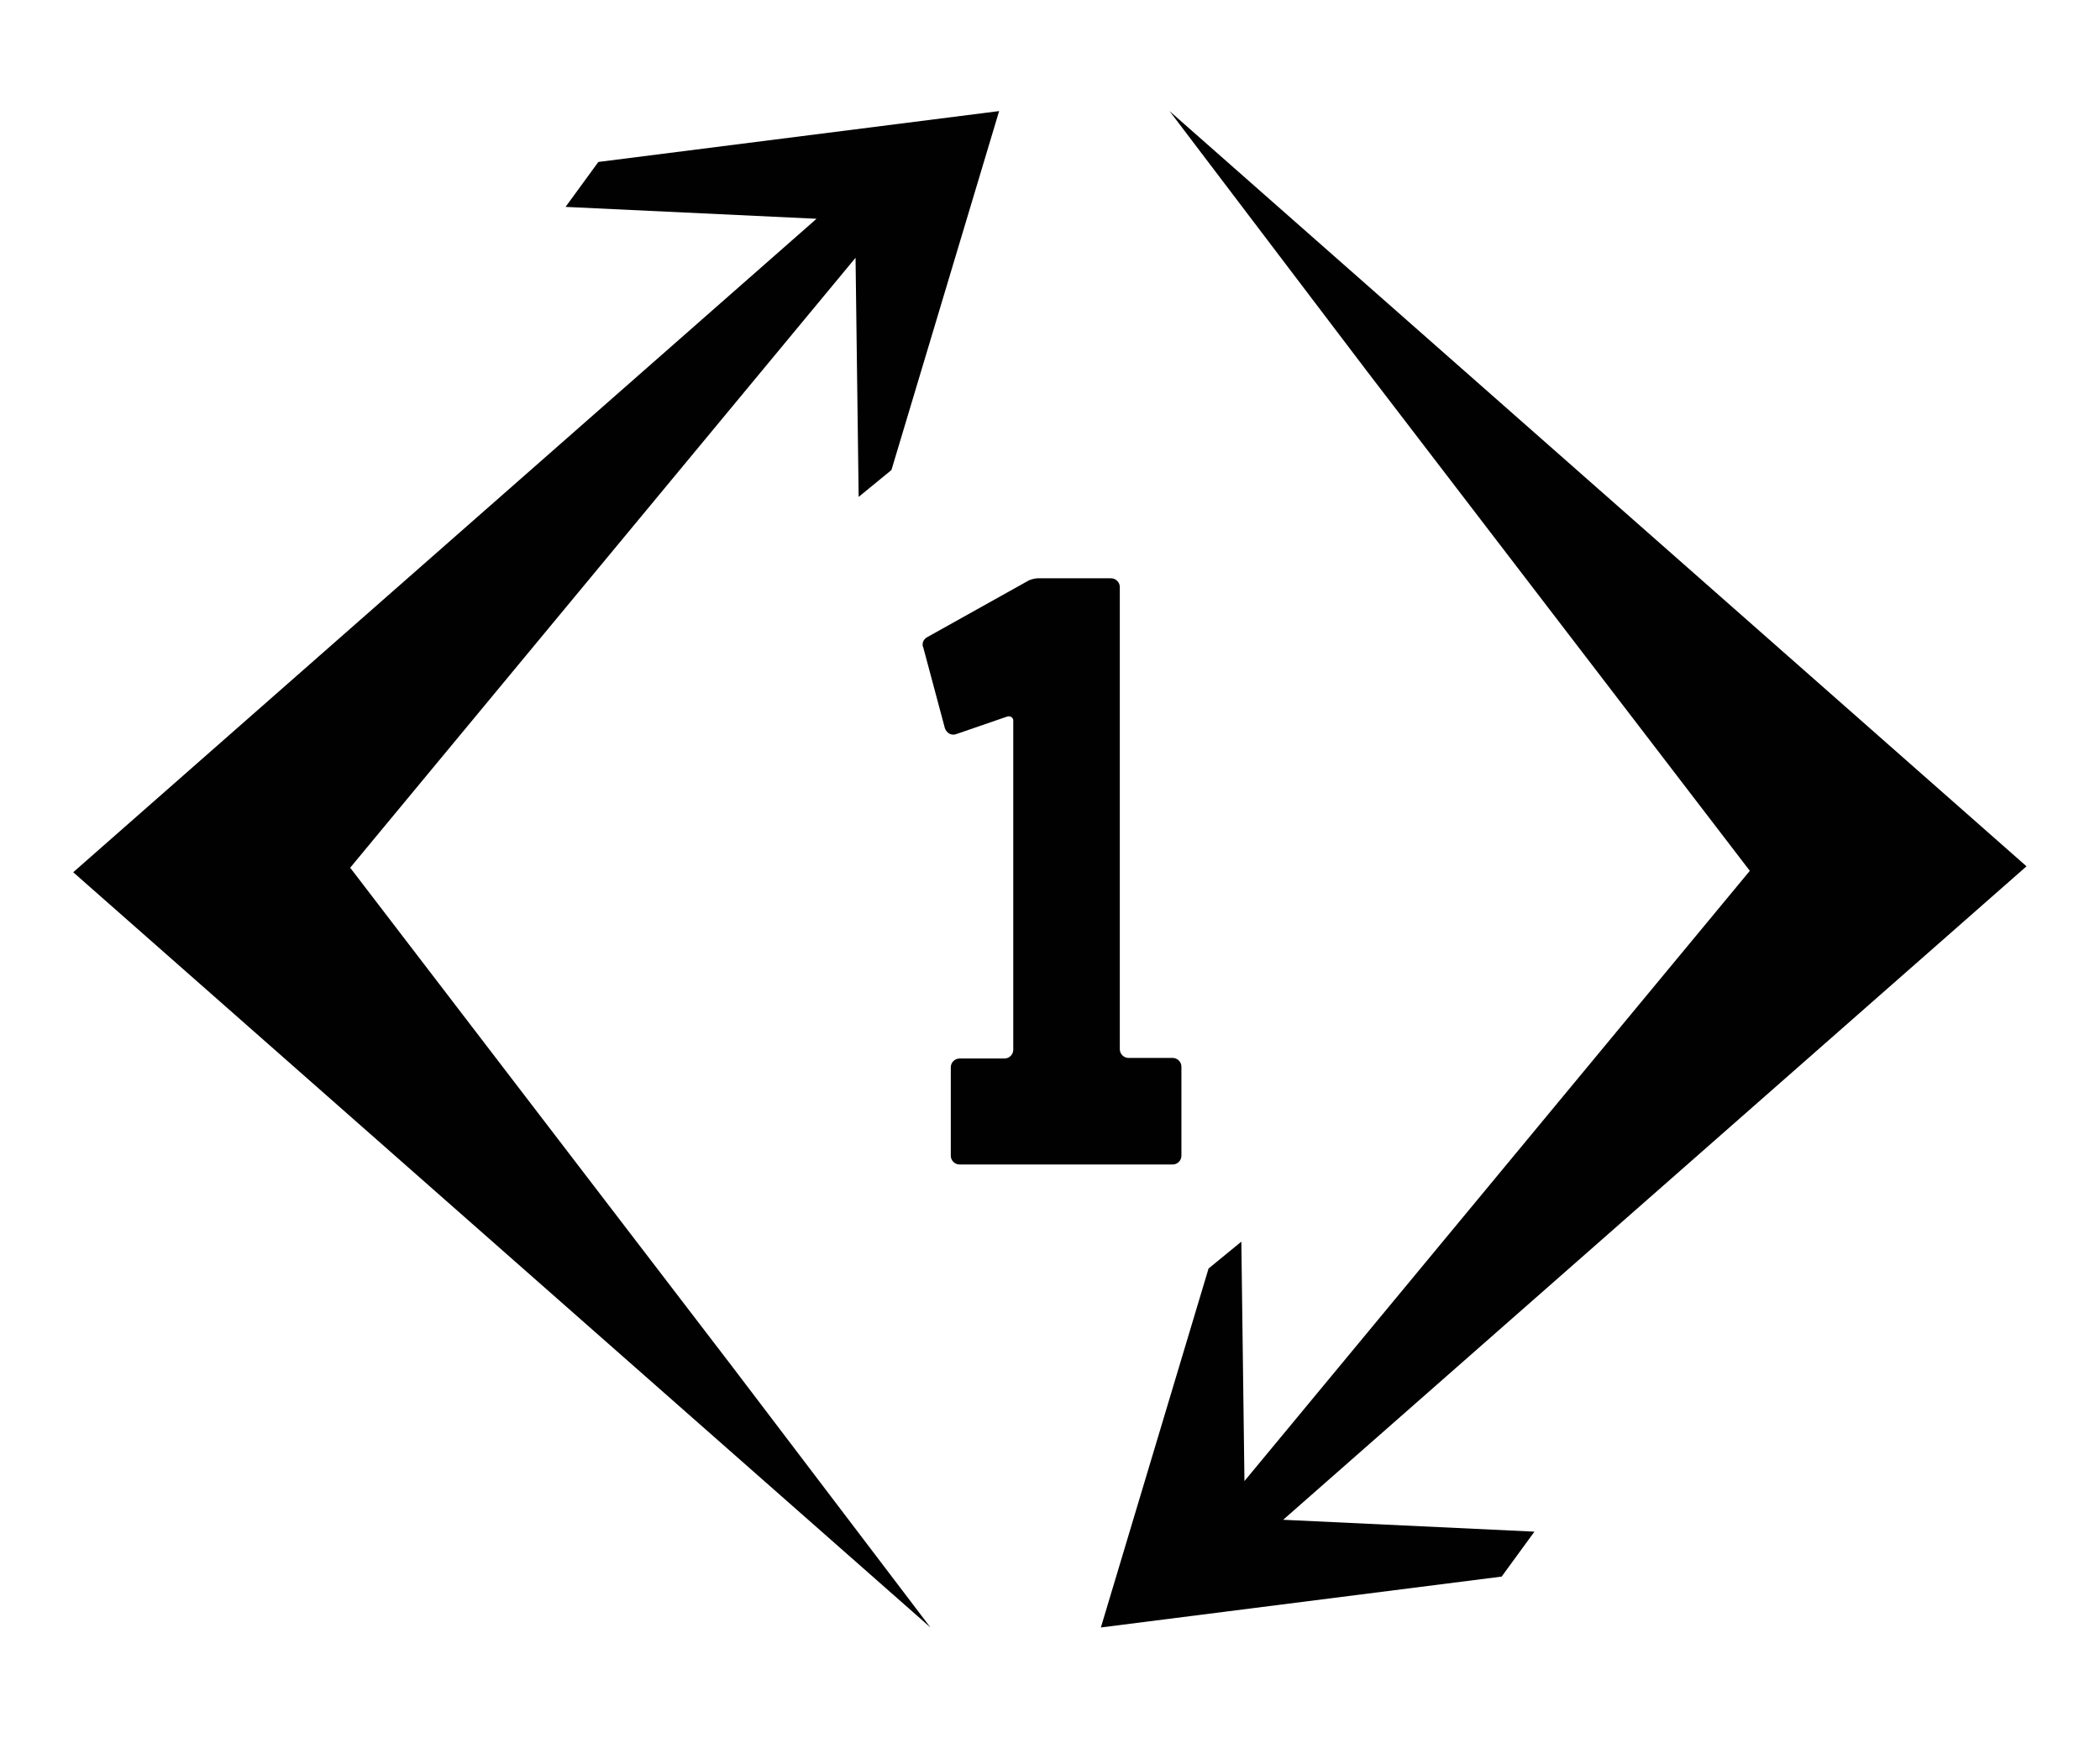 <?xml version="1.0" encoding="UTF-8"?>
<svg id="Camada_1" data-name="Camada 1" xmlns="http://www.w3.org/2000/svg" viewBox="0 0 74.3 61.48">
  <defs>
    <style>
      .cls-1 {
        fill: #010101;
        stroke-width: 0px;
      }
    </style>
  </defs>
  <polygon class="cls-1" points="30.27 9.12 30.38 17.58 31.54 16.63 35.35 3.93 21.17 5.73 20.01 7.32 28.89 7.74 2.59 30.86 32.92 57.58 25.93 48.38 12.39 30.7 30.27 9.12"/>
  <polygon class="cls-1" points="44.03 52.4 43.92 43.93 42.76 44.88 38.95 57.58 53.13 55.78 54.29 54.19 45.4 53.77 71.7 30.65 41.38 3.93 48.37 13.14 61.91 30.81 44.03 52.4"/>
  <path class="cls-1" d="M33.64,40.91v-3.15c0-.17.14-.31.31-.31h1.59c.17,0,.31-.14.31-.31v-11.65c0-.1-.1-.17-.21-.14l-1.8.62c-.17.07-.35-.03-.41-.21l-.76-2.84c-.07-.14,0-.31.14-.38l3.6-2.01c.07-.03.21-.07.31-.07h2.59c.17,0,.31.14.31.31v16.35c0,.17.14.31.31.31h1.56c.17,0,.31.14.31.31v3.15c0,.17-.14.31-.31.31h-7.54c-.17,0-.31-.14-.31-.31Z"/>
</svg>